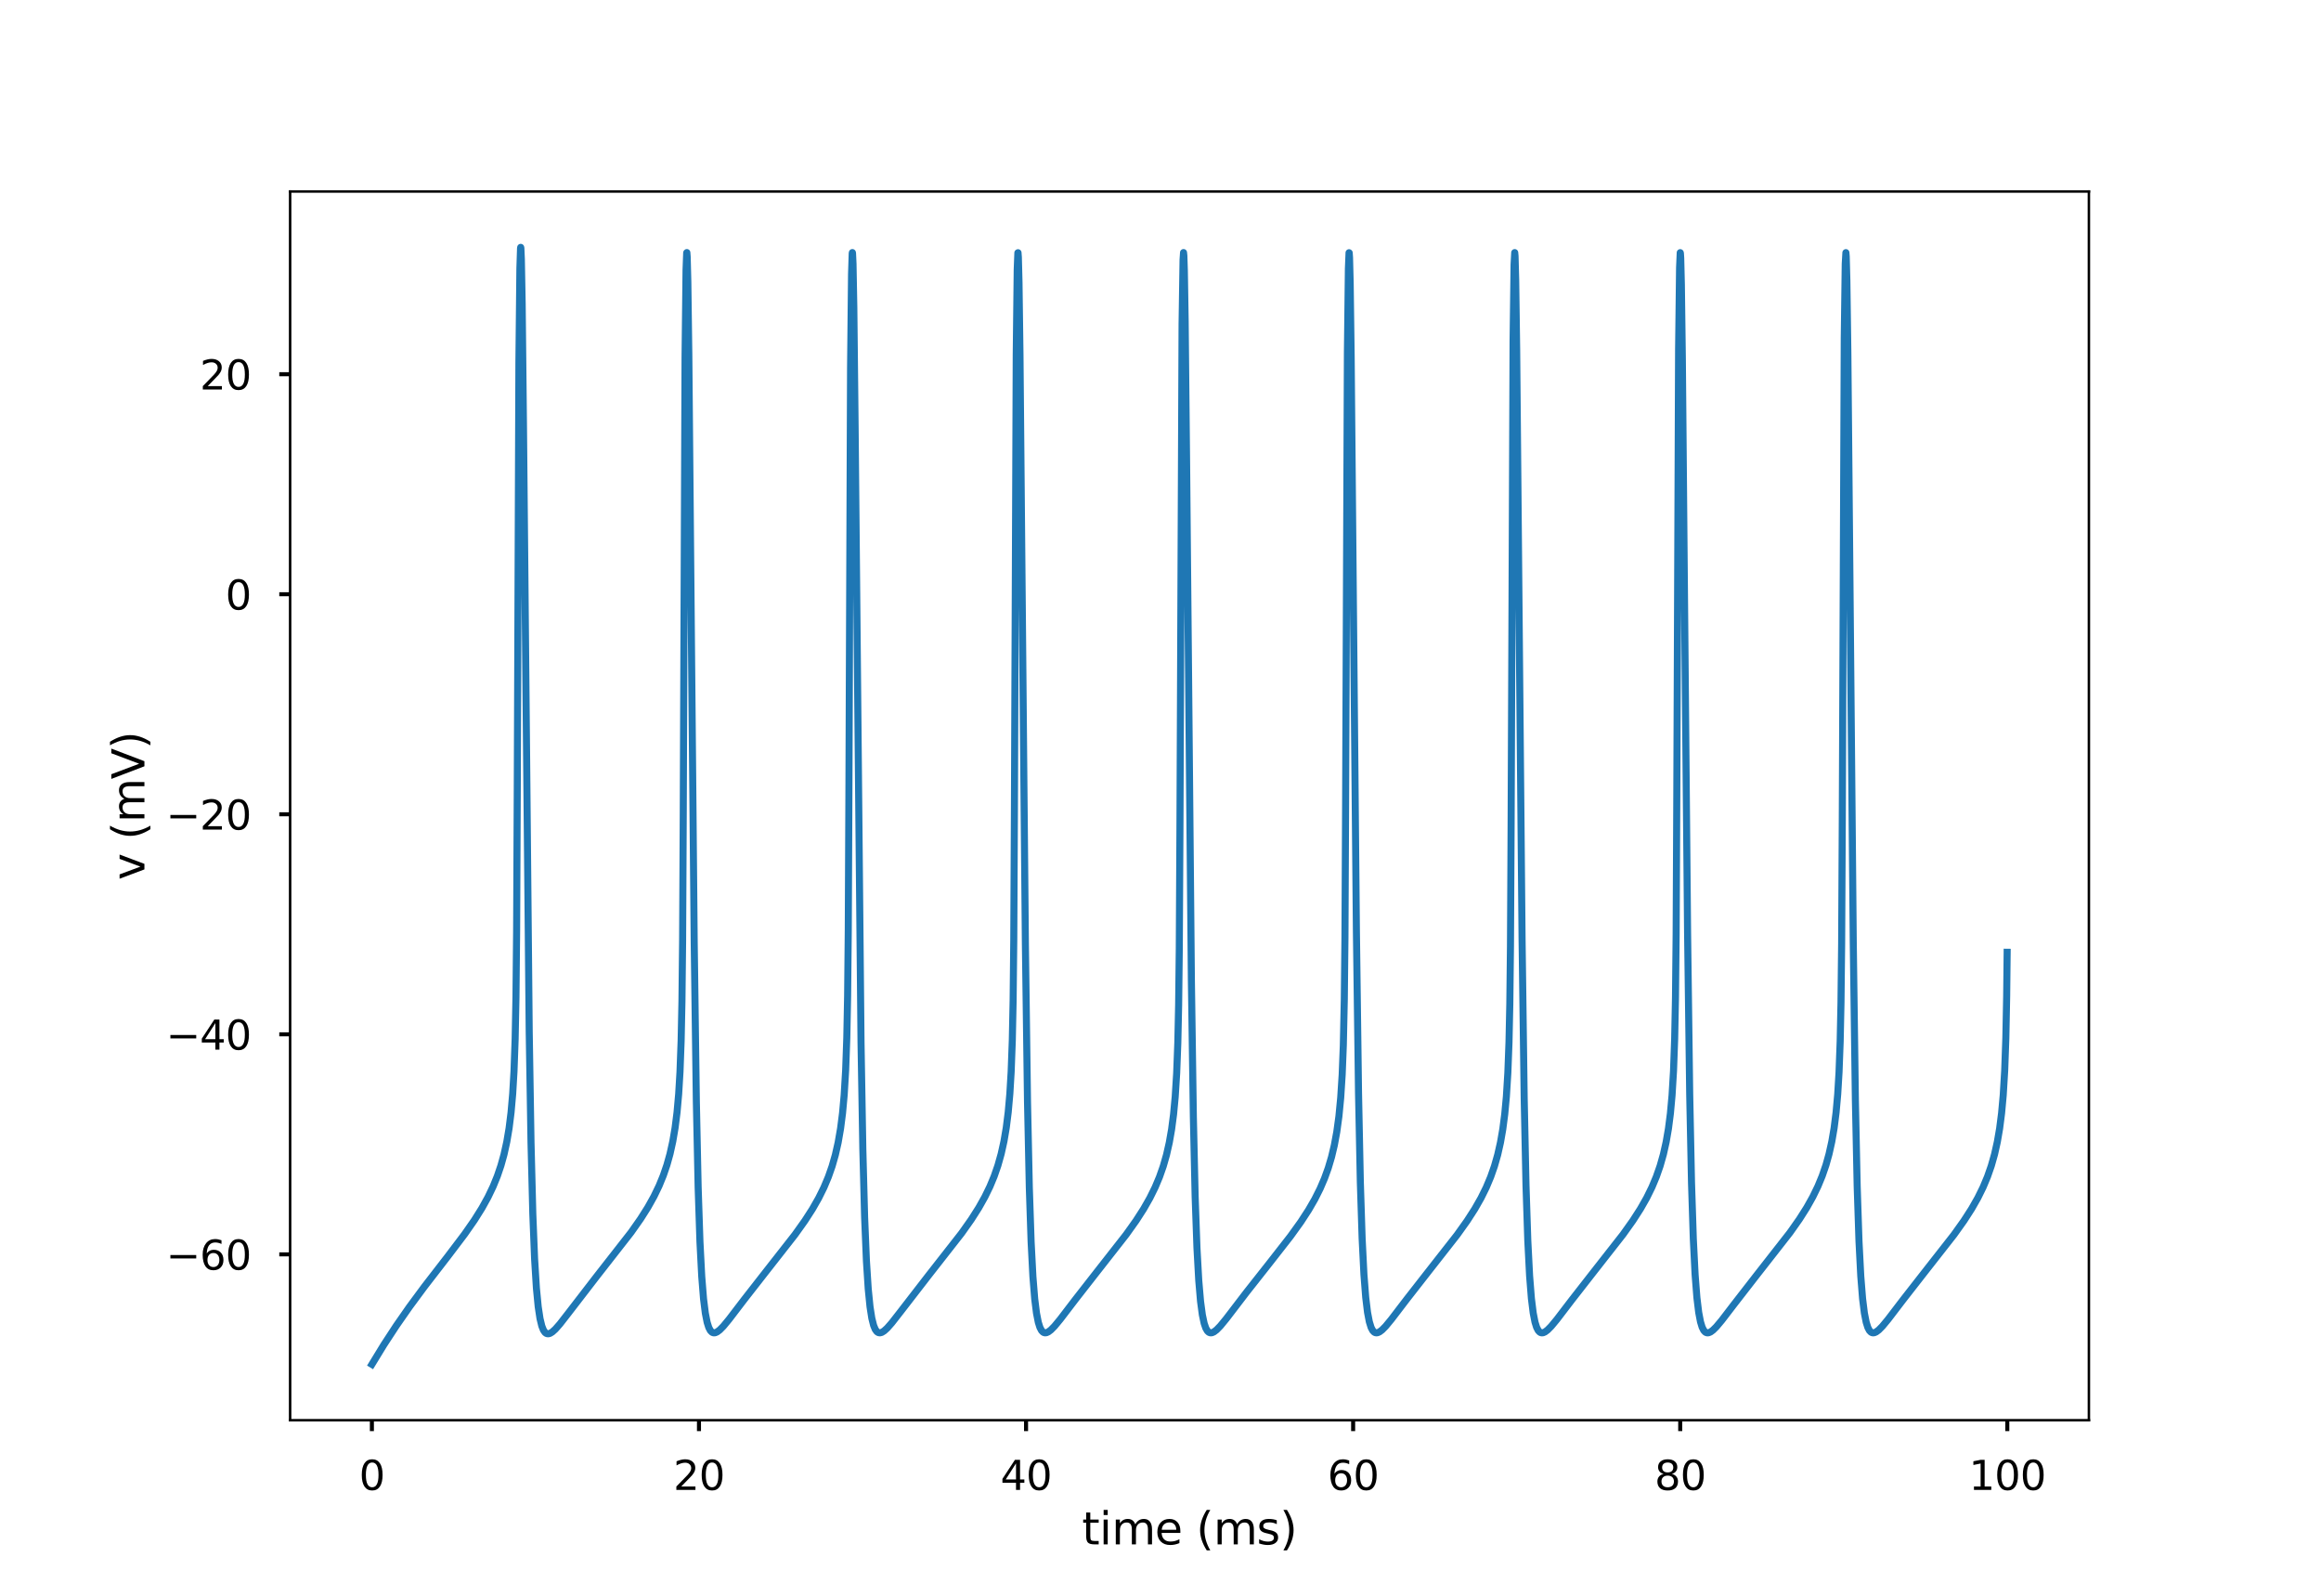 <?xml version="1.0" encoding="UTF-8" standalone="no"?>
<svg
   xmlns:dc="http://purl.org/dc/elements/1.1/"
   xmlns:cc="http://creativecommons.org/ns#"
   xmlns:rdf="http://www.w3.org/1999/02/22-rdf-syntax-ns#"
   xmlns:svg="http://www.w3.org/2000/svg"
   xmlns="http://www.w3.org/2000/svg"
   xmlns:xlink="http://www.w3.org/1999/xlink"
   xmlns:sodipodi="http://sodipodi.sourceforge.net/DTD/sodipodi-0.dtd"
   xmlns:inkscape="http://www.inkscape.org/namespaces/inkscape"
   height="514.8pt"
   version="1.1"
   viewBox="0 0 748.8 514.8"
   width="748.8pt"
   id="svg262"
   sodipodi:docname="brian_plot.svg"
   inkscape:version="0.92.5 (2060ec1f9f, 2020-04-08)">
  <sodipodi:namedview
     pagecolor="#ffffff"
     bordercolor="#666666"
     borderopacity="1"
     objecttolerance="10"
     gridtolerance="10"
     guidetolerance="10"
     inkscape:pageopacity="0"
     inkscape:pageshadow="2"
     inkscape:window-width="795"
     inkscape:window-height="480"
     id="namedview264"
     showgrid="false"
     inkscape:zoom="0.34382285"
     inkscape:cx="673.70846"
     inkscape:cy="343.19999"
     inkscape:window-x="72"
     inkscape:window-y="0"
     inkscape:window-maximized="0"
     inkscape:current-layer="svg262" />
  <defs
     id="defs6">
    <style
       type="text/css"
       id="style4">*{stroke-linecap:butt;stroke-linejoin:round;}</style>
  </defs>
  <g
     id="matplotlib.axis_1"
     style="stroke-linecap:butt;stroke-linejoin:round">
    <g
       id="xtick_1"
       style="stroke-linecap:butt;stroke-linejoin:round">
      <g
         id="line2d_1"
         style="stroke-linecap:butt;stroke-linejoin:round">
        <defs
           id="defs15">
          <path
             d="M 0,0 V 3.5"
             id="m6f06495c90"
             style="stroke:#000000;stroke-width:1.3;stroke-linecap:butt;stroke-linejoin:round"
             inkscape:connector-curvature="0" />
        </defs>
        <g
           id="g19"
           style="stroke-linecap:butt;stroke-linejoin:round">
          <use
             style="stroke:#000000;stroke-width:1.3;stroke-linecap:butt;stroke-linejoin:round"
             x="119.978"
             xlink:href="#m6f06495c90"
             y="458.172"
             id="use17"
             width="100%"
             height="100%" />
        </g>
      </g>
      <g
         id="text_1"
         style="stroke-linecap:butt;stroke-linejoin:round">
        <!-- 0 -->
        <g
           transform="matrix(0.13,0,0,-0.13,115.843,480.65)"
           id="g27"
           style="stroke-linecap:butt;stroke-linejoin:round">
          <defs
             id="defs23">
            <path
               d="m 2034,4250 q -487,0 -733,-480 -245,-479 -245,-1442 0,-959 245,-1439 246,-480 733,-480 491,0 736,480 246,480 246,1439 0,963 -246,1442 -245,480 -736,480 z m 0,500 q 785,0 1199,-621 414,-620 414,-1801 0,-1178 -414,-1799 -414,-620 -1199,-620 -784,0 -1198,620 -414,621 -414,1799 0,1181 414,1801 414,621 1198,621 z"
               id="DejaVuSans-30"
               transform="scale(0.016)"
               inkscape:connector-curvature="0"
               style="stroke-linecap:butt;stroke-linejoin:round" />
          </defs>
          <use
             xlink:href="#DejaVuSans-30"
             id="use25"
             style="stroke-linecap:butt;stroke-linejoin:round"
             x="0"
             y="0"
             width="100%"
             height="100%" />
        </g>
      </g>
    </g>
    <g
       id="xtick_2"
       style="stroke-linecap:butt;stroke-linejoin:round">
      <g
         id="line2d_2"
         style="stroke-linecap:butt;stroke-linejoin:round">
        <g
           id="g33"
           style="stroke-linecap:butt;stroke-linejoin:round">
          <use
             style="stroke:#000000;stroke-width:1.3;stroke-linecap:butt;stroke-linejoin:round"
             x="225.501"
             xlink:href="#m6f06495c90"
             y="458.172"
             id="use31"
             width="100%"
             height="100%" />
        </g>
      </g>
      <g
         id="text_2"
         style="stroke-linecap:butt;stroke-linejoin:round">
        <!-- 20 -->
        <g
           transform="matrix(0.13,0,0,-0.13,217.23,480.65)"
           id="g43"
           style="stroke-linecap:butt;stroke-linejoin:round">
          <defs
             id="defs37">
            <path
               d="M 1228,531 H 3431 V 0 H 469 v 531 q 359,372 979,998 621,627 780,809 303,340 423,576 121,236 121,464 0,372 -261,606 -261,235 -680,235 -297,0 -627,-103 -329,-103 -704,-313 v 638 q 381,153 712,231 332,78 607,78 725,0 1156,-363 431,-362 431,-968 0,-288 -108,-546 -107,-257 -392,-607 -78,-91 -497,-524 Q 1991,1309 1228,531 Z"
               id="DejaVuSans-32"
               transform="scale(0.016)"
               inkscape:connector-curvature="0"
               style="stroke-linecap:butt;stroke-linejoin:round" />
          </defs>
          <use
             xlink:href="#DejaVuSans-32"
             id="use39"
             style="stroke-linecap:butt;stroke-linejoin:round"
             x="0"
             y="0"
             width="100%"
             height="100%" />
          <use
             x="63.623"
             xlink:href="#DejaVuSans-30"
             id="use41"
             style="stroke-linecap:butt;stroke-linejoin:round"
             y="0"
             width="100%"
             height="100%" />
        </g>
      </g>
    </g>
    <g
       id="xtick_3"
       style="stroke-linecap:butt;stroke-linejoin:round">
      <g
         id="line2d_3"
         style="stroke-linecap:butt;stroke-linejoin:round">
        <g
           id="g49"
           style="stroke-linecap:butt;stroke-linejoin:round">
          <use
             style="stroke:#000000;stroke-width:1.3;stroke-linecap:butt;stroke-linejoin:round"
             x="331.025"
             xlink:href="#m6f06495c90"
             y="458.172"
             id="use47"
             width="100%"
             height="100%" />
        </g>
      </g>
      <g
         id="text_3"
         style="stroke-linecap:butt;stroke-linejoin:round">
        <!-- 40 -->
        <g
           transform="matrix(0.13,0,0,-0.13,322.753,480.65)"
           id="g59"
           style="stroke-linecap:butt;stroke-linejoin:round">
          <defs
             id="defs53">
            <path
               d="M 2419,4116 825,1625 h 1594 z m -166,550 h 794 V 1625 h 666 V 1100 H 3047 V 0 H 2419 V 1100 H 313 v 609 z"
               id="DejaVuSans-34"
               transform="scale(0.016)"
               inkscape:connector-curvature="0"
               style="stroke-linecap:butt;stroke-linejoin:round" />
          </defs>
          <use
             xlink:href="#DejaVuSans-34"
             id="use55"
             style="stroke-linecap:butt;stroke-linejoin:round"
             x="0"
             y="0"
             width="100%"
             height="100%" />
          <use
             x="63.623"
             xlink:href="#DejaVuSans-30"
             id="use57"
             style="stroke-linecap:butt;stroke-linejoin:round"
             y="0"
             width="100%"
             height="100%" />
        </g>
      </g>
    </g>
    <g
       id="xtick_4"
       style="stroke-linecap:butt;stroke-linejoin:round">
      <g
         id="line2d_4"
         style="stroke-linecap:butt;stroke-linejoin:round">
        <g
           id="g65"
           style="stroke-linecap:butt;stroke-linejoin:round">
          <use
             style="stroke:#000000;stroke-width:1.3;stroke-linecap:butt;stroke-linejoin:round"
             x="436.548"
             xlink:href="#m6f06495c90"
             y="458.172"
             id="use63"
             width="100%"
             height="100%" />
        </g>
      </g>
      <g
         id="text_4"
         style="stroke-linecap:butt;stroke-linejoin:round">
        <!-- 60 -->
        <g
           transform="matrix(0.13,0,0,-0.13,428.277,480.65)"
           id="g75"
           style="stroke-linecap:butt;stroke-linejoin:round">
          <defs
             id="defs69">
            <path
               d="m 2113,2584 q -425,0 -674,-291 -248,-290 -248,-796 0,-503 248,-796 249,-292 674,-292 425,0 673,292 248,293 248,796 0,506 -248,796 -248,291 -673,291 z m 1253,1979 v -575 q -238,112 -480,171 -242,60 -480,60 -625,0 -955,-422 -329,-422 -376,-1275 184,272 462,417 279,145 613,145 703,0 1111,-427 408,-426 408,-1160 0,-719 -425,-1154 -425,-434 -1131,-434 -810,0 -1238,620 -428,621 -428,1799 0,1106 525,1764 525,658 1409,658 238,0 480,-47 242,-47 505,-140 z"
               id="DejaVuSans-36"
               transform="scale(0.016)"
               inkscape:connector-curvature="0"
               style="stroke-linecap:butt;stroke-linejoin:round" />
          </defs>
          <use
             xlink:href="#DejaVuSans-36"
             id="use71"
             style="stroke-linecap:butt;stroke-linejoin:round"
             x="0"
             y="0"
             width="100%"
             height="100%" />
          <use
             x="63.623"
             xlink:href="#DejaVuSans-30"
             id="use73"
             style="stroke-linecap:butt;stroke-linejoin:round"
             y="0"
             width="100%"
             height="100%" />
        </g>
      </g>
    </g>
    <g
       id="xtick_5"
       style="stroke-linecap:butt;stroke-linejoin:round">
      <g
         id="line2d_5"
         style="stroke-linecap:butt;stroke-linejoin:round">
        <g
           id="g81"
           style="stroke-linecap:butt;stroke-linejoin:round">
          <use
             style="stroke:#000000;stroke-width:1.3;stroke-linecap:butt;stroke-linejoin:round"
             x="542.071"
             xlink:href="#m6f06495c90"
             y="458.172"
             id="use79"
             width="100%"
             height="100%" />
        </g>
      </g>
      <g
         id="text_5"
         style="stroke-linecap:butt;stroke-linejoin:round">
        <!-- 80 -->
        <g
           transform="matrix(0.13,0,0,-0.13,533.8,480.65)"
           id="g91"
           style="stroke-linecap:butt;stroke-linejoin:round">
          <defs
             id="defs85">
            <path
               d="m 2034,2216 q -450,0 -708,-241 -257,-241 -257,-662 0,-422 257,-663 258,-241 708,-241 450,0 709,242 260,243 260,662 0,421 -258,662 -257,241 -711,241 z m -631,268 q -406,100 -633,378 -226,279 -226,679 0,559 398,884 399,325 1092,325 697,0 1094,-325 397,-325 397,-884 0,-400 -227,-679 -226,-278 -629,-378 456,-106 710,-416 255,-309 255,-755 Q 3634,634 3220,271 2806,-91 2034,-91 1263,-91 848,271 434,634 434,1313 q 0,446 256,755 257,310 713,416 z m -231,997 q 0,-362 226,-565 227,-203 636,-203 407,0 636,203 230,203 230,565 0,363 -230,566 -229,203 -636,203 -409,0 -636,-203 -226,-203 -226,-566 z"
               id="DejaVuSans-38"
               transform="scale(0.016)"
               inkscape:connector-curvature="0"
               style="stroke-linecap:butt;stroke-linejoin:round" />
          </defs>
          <use
             xlink:href="#DejaVuSans-38"
             id="use87"
             style="stroke-linecap:butt;stroke-linejoin:round"
             x="0"
             y="0"
             width="100%"
             height="100%" />
          <use
             x="63.623"
             xlink:href="#DejaVuSans-30"
             id="use89"
             style="stroke-linecap:butt;stroke-linejoin:round"
             y="0"
             width="100%"
             height="100%" />
        </g>
      </g>
    </g>
    <g
       id="xtick_6"
       style="stroke-linecap:butt;stroke-linejoin:round">
      <g
         id="line2d_6"
         style="stroke-linecap:butt;stroke-linejoin:round">
        <g
           id="g97"
           style="stroke-linecap:butt;stroke-linejoin:round">
          <use
             style="stroke:#000000;stroke-width:1.3;stroke-linecap:butt;stroke-linejoin:round"
             x="647.595"
             xlink:href="#m6f06495c90"
             y="458.172"
             id="use95"
             width="100%"
             height="100%" />
        </g>
      </g>
      <g
         id="text_6"
         style="stroke-linecap:butt;stroke-linejoin:round">
        <!-- 100 -->
        <g
           transform="matrix(0.13,0,0,-0.13,635.188,480.65)"
           id="g109"
           style="stroke-linecap:butt;stroke-linejoin:round">
          <defs
             id="defs101">
            <path
               d="M 794,531 H 1825 V 4091 L 703,3866 v 575 l 1116,225 h 631 V 531 H 3481 V 0 H 794 Z"
               id="DejaVuSans-31"
               transform="scale(0.016)"
               inkscape:connector-curvature="0"
               style="stroke-linecap:butt;stroke-linejoin:round" />
          </defs>
          <use
             xlink:href="#DejaVuSans-31"
             id="use103"
             style="stroke-linecap:butt;stroke-linejoin:round"
             x="0"
             y="0"
             width="100%"
             height="100%" />
          <use
             x="63.623"
             xlink:href="#DejaVuSans-30"
             id="use105"
             style="stroke-linecap:butt;stroke-linejoin:round"
             y="0"
             width="100%"
             height="100%" />
          <use
             x="127.246"
             xlink:href="#DejaVuSans-30"
             id="use107"
             style="stroke-linecap:butt;stroke-linejoin:round"
             y="0"
             width="100%"
             height="100%" />
        </g>
      </g>
    </g>
    <g
       id="text_7"
       style="stroke-linecap:butt;stroke-linejoin:round">
      <!-- time (ms) -->
      <g
         transform="matrix(0.143,0,0,-0.143,349.066,498.219)"
         id="g141"
         style="stroke-linecap:butt;stroke-linejoin:round">
        <defs
           id="defs121">
          <path
             d="M 1172,4494 V 3500 H 2356 V 3053 H 1172 V 1153 q 0,-428 117,-550 117,-122 477,-122 h 590 V 0 H 1766 Q 1100,0 847,248 594,497 594,1153 V 3053 H 172 v 447 h 422 v 994 z"
             id="DejaVuSans-74"
             transform="scale(0.016)"
             inkscape:connector-curvature="0"
             style="stroke-linecap:butt;stroke-linejoin:round" />
          <path
             d="m 603,3500 h 575 V 0 H 603 Z m 0,1363 h 575 V 4134 H 603 Z"
             id="DejaVuSans-69"
             transform="scale(0.016)"
             inkscape:connector-curvature="0"
             style="stroke-linecap:butt;stroke-linejoin:round" />
          <path
             d="m 3328,2828 q 216,388 516,572 300,184 706,184 547,0 844,-383 297,-382 297,-1088 V 0 h -578 v 2094 q 0,503 -179,746 -178,244 -543,244 -447,0 -707,-297 -259,-296 -259,-809 V 0 h -578 v 2094 q 0,506 -178,748 -178,242 -550,242 -441,0 -701,-298 -259,-298 -259,-808 V 0 H 581 v 3500 h 578 v -544 q 197,322 472,475 275,153 653,153 382,0 649,-194 267,-193 395,-562 z"
             id="DejaVuSans-6d"
             transform="scale(0.016)"
             inkscape:connector-curvature="0"
             style="stroke-linecap:butt;stroke-linejoin:round" />
          <path
             d="M 3597,1894 V 1613 H 953 q 38,-594 358,-905 320,-311 892,-311 331,0 642,81 311,81 618,244 V 178 Q 3153,47 2828,-22 2503,-91 2169,-91 1331,-91 842,396 353,884 353,1716 q 0,859 464,1363 464,505 1252,505 706,0 1117,-455 411,-454 411,-1235 z m -575,169 q -6,471 -264,752 -258,282 -683,282 -481,0 -770,-272 -289,-272 -333,-766 z"
             id="DejaVuSans-65"
             transform="scale(0.016)"
             inkscape:connector-curvature="0"
             style="stroke-linecap:butt;stroke-linejoin:round" />
          <path
             id="DejaVuSans-20"
             transform="scale(0.016)"
             d=""
             inkscape:connector-curvature="0"
             style="stroke-linecap:butt;stroke-linejoin:round" />
          <path
             d="m 1984,4856 q -418,-718 -622,-1422 -203,-703 -203,-1425 0,-721 205,-1429 205,-708 620,-1424 h -500 q -468,735 -701,1444 -233,709 -233,1409 0,697 231,1403 232,707 703,1444 z"
             id="DejaVuSans-28"
             transform="scale(0.016)"
             inkscape:connector-curvature="0"
             style="stroke-linecap:butt;stroke-linejoin:round" />
          <path
             d="m 2834,3397 v -544 q -243,125 -506,187 -262,63 -544,63 -428,0 -642,-131 -214,-131 -214,-394 0,-200 153,-314 153,-114 616,-217 l 197,-44 q 612,-131 870,-370 258,-239 258,-667 0,-488 -386,-773 Q 2250,-91 1575,-91 1294,-91 989,-36 684,19 347,128 v 594 q 319,-166 628,-249 309,-82 613,-82 406,0 624,139 219,139 219,392 0,234 -158,359 -157,125 -692,241 l -200,47 q -534,112 -772,345 -237,233 -237,639 0,494 350,762 350,269 994,269 318,0 599,-47 282,-46 519,-140 z"
             id="DejaVuSans-73"
             transform="scale(0.016)"
             inkscape:connector-curvature="0"
             style="stroke-linecap:butt;stroke-linejoin:round" />
          <path
             d="m 513,4856 h 500 q 468,-737 701,-1444 233,-706 233,-1403 0,-700 -233,-1409 -233,-709 -701,-1444 H 513 q 415,716 620,1424 205,708 205,1429 0,722 -205,1425 -205,704 -620,1422 z"
             id="DejaVuSans-29"
             transform="scale(0.016)"
             inkscape:connector-curvature="0"
             style="stroke-linecap:butt;stroke-linejoin:round" />
        </defs>
        <use
           xlink:href="#DejaVuSans-74"
           id="use123"
           style="stroke-linecap:butt;stroke-linejoin:round"
           x="0"
           y="0"
           width="100%"
           height="100%" />
        <use
           x="39.209"
           xlink:href="#DejaVuSans-69"
           id="use125"
           style="stroke-linecap:butt;stroke-linejoin:round"
           y="0"
           width="100%"
           height="100%" />
        <use
           x="66.992"
           xlink:href="#DejaVuSans-6d"
           id="use127"
           style="stroke-linecap:butt;stroke-linejoin:round"
           y="0"
           width="100%"
           height="100%" />
        <use
           x="164.404"
           xlink:href="#DejaVuSans-65"
           id="use129"
           style="stroke-linecap:butt;stroke-linejoin:round"
           y="0"
           width="100%"
           height="100%" />
        <use
           x="225.928"
           xlink:href="#DejaVuSans-20"
           id="use131"
           style="stroke-linecap:butt;stroke-linejoin:round"
           y="0"
           width="100%"
           height="100%" />
        <use
           x="257.715"
           xlink:href="#DejaVuSans-28"
           id="use133"
           style="stroke-linecap:butt;stroke-linejoin:round"
           y="0"
           width="100%"
           height="100%" />
        <use
           x="296.729"
           xlink:href="#DejaVuSans-6d"
           id="use135"
           style="stroke-linecap:butt;stroke-linejoin:round"
           y="0"
           width="100%"
           height="100%" />
        <use
           x="394.141"
           xlink:href="#DejaVuSans-73"
           id="use137"
           style="stroke-linecap:butt;stroke-linejoin:round"
           y="0"
           width="100%"
           height="100%" />
        <use
           x="446.24"
           xlink:href="#DejaVuSans-29"
           id="use139"
           style="stroke-linecap:butt;stroke-linejoin:round"
           y="0"
           width="100%"
           height="100%" />
      </g>
    </g>
  </g>
  <g
     id="matplotlib.axis_2"
     style="stroke-linecap:butt;stroke-linejoin:round">
    <g
       id="ytick_1"
       style="stroke-linecap:butt;stroke-linejoin:round">
      <g
         id="line2d_7"
         style="stroke-linecap:butt;stroke-linejoin:round">
        <defs
           id="defs146">
          <path
             d="M 0,0 H -3.5"
             id="mbb5be812b4"
             style="stroke:#000000;stroke-width:1.3;stroke-linecap:butt;stroke-linejoin:round"
             inkscape:connector-curvature="0" />
        </defs>
        <g
           id="g150"
           style="stroke-linecap:butt;stroke-linejoin:round">
          <use
             style="stroke:#000000;stroke-width:1.3;stroke-linecap:butt;stroke-linejoin:round"
             x="93.6"
             xlink:href="#mbb5be812b4"
             y="404.662"
             id="use148"
             width="100%"
             height="100%" />
        </g>
      </g>
      <g
         id="text_8"
         style="stroke-linecap:butt;stroke-linejoin:round">
        <!-- −60 -->
        <g
           transform="matrix(0.13,0,0,-0.13,53.564,409.601)"
           id="g162"
           style="stroke-linecap:butt;stroke-linejoin:round">
          <defs
             id="defs154">
            <path
               d="M 678,2272 H 4684 V 1741 H 678 Z"
               id="DejaVuSans-2212"
               transform="scale(0.016)"
               inkscape:connector-curvature="0"
               style="stroke-linecap:butt;stroke-linejoin:round" />
          </defs>
          <use
             xlink:href="#DejaVuSans-2212"
             id="use156"
             style="stroke-linecap:butt;stroke-linejoin:round"
             x="0"
             y="0"
             width="100%"
             height="100%" />
          <use
             x="83.789"
             xlink:href="#DejaVuSans-36"
             id="use158"
             style="stroke-linecap:butt;stroke-linejoin:round"
             y="0"
             width="100%"
             height="100%" />
          <use
             x="147.412"
             xlink:href="#DejaVuSans-30"
             id="use160"
             style="stroke-linecap:butt;stroke-linejoin:round"
             y="0"
             width="100%"
             height="100%" />
        </g>
      </g>
    </g>
    <g
       id="ytick_2"
       style="stroke-linecap:butt;stroke-linejoin:round">
      <g
         id="line2d_8"
         style="stroke-linecap:butt;stroke-linejoin:round">
        <g
           id="g168"
           style="stroke-linecap:butt;stroke-linejoin:round">
          <use
             style="stroke:#000000;stroke-width:1.3;stroke-linecap:butt;stroke-linejoin:round"
             x="93.6"
             xlink:href="#mbb5be812b4"
             y="333.678"
             id="use166"
             width="100%"
             height="100%" />
        </g>
      </g>
      <g
         id="text_9"
         style="stroke-linecap:butt;stroke-linejoin:round">
        <!-- −40 -->
        <g
           transform="matrix(0.13,0,0,-0.13,53.564,338.617)"
           id="g177"
           style="stroke-linecap:butt;stroke-linejoin:round">
          <use
             xlink:href="#DejaVuSans-2212"
             id="use171"
             style="stroke-linecap:butt;stroke-linejoin:round"
             x="0"
             y="0"
             width="100%"
             height="100%" />
          <use
             x="83.789"
             xlink:href="#DejaVuSans-34"
             id="use173"
             style="stroke-linecap:butt;stroke-linejoin:round"
             y="0"
             width="100%"
             height="100%" />
          <use
             x="147.412"
             xlink:href="#DejaVuSans-30"
             id="use175"
             style="stroke-linecap:butt;stroke-linejoin:round"
             y="0"
             width="100%"
             height="100%" />
        </g>
      </g>
    </g>
    <g
       id="ytick_3"
       style="stroke-linecap:butt;stroke-linejoin:round">
      <g
         id="line2d_9"
         style="stroke-linecap:butt;stroke-linejoin:round">
        <g
           id="g183"
           style="stroke-linecap:butt;stroke-linejoin:round">
          <use
             style="stroke:#000000;stroke-width:1.3;stroke-linecap:butt;stroke-linejoin:round"
             x="93.6"
             xlink:href="#mbb5be812b4"
             y="262.694"
             id="use181"
             width="100%"
             height="100%" />
        </g>
      </g>
      <g
         id="text_10"
         style="stroke-linecap:butt;stroke-linejoin:round">
        <!-- −20 -->
        <g
           transform="matrix(0.13,0,0,-0.13,53.564,267.633)"
           id="g192"
           style="stroke-linecap:butt;stroke-linejoin:round">
          <use
             xlink:href="#DejaVuSans-2212"
             id="use186"
             style="stroke-linecap:butt;stroke-linejoin:round"
             x="0"
             y="0"
             width="100%"
             height="100%" />
          <use
             x="83.789"
             xlink:href="#DejaVuSans-32"
             id="use188"
             style="stroke-linecap:butt;stroke-linejoin:round"
             y="0"
             width="100%"
             height="100%" />
          <use
             x="147.412"
             xlink:href="#DejaVuSans-30"
             id="use190"
             style="stroke-linecap:butt;stroke-linejoin:round"
             y="0"
             width="100%"
             height="100%" />
        </g>
      </g>
    </g>
    <g
       id="ytick_4"
       style="stroke-linecap:butt;stroke-linejoin:round">
      <g
         id="line2d_10"
         style="stroke-linecap:butt;stroke-linejoin:round">
        <g
           id="g198"
           style="stroke-linecap:butt;stroke-linejoin:round">
          <use
             style="stroke:#000000;stroke-width:1.3;stroke-linecap:butt;stroke-linejoin:round"
             x="93.6"
             xlink:href="#mbb5be812b4"
             y="191.71"
             id="use196"
             width="100%"
             height="100%" />
        </g>
      </g>
      <g
         id="text_11"
         style="stroke-linecap:butt;stroke-linejoin:round">
        <!-- 0 -->
        <g
           transform="matrix(0.13,0,0,-0.13,72.729,196.649)"
           id="g203"
           style="stroke-linecap:butt;stroke-linejoin:round">
          <use
             xlink:href="#DejaVuSans-30"
             id="use201"
             style="stroke-linecap:butt;stroke-linejoin:round"
             x="0"
             y="0"
             width="100%"
             height="100%" />
        </g>
      </g>
    </g>
    <g
       id="ytick_5"
       style="stroke-linecap:butt;stroke-linejoin:round">
      <g
         id="line2d_11"
         style="stroke-linecap:butt;stroke-linejoin:round">
        <g
           id="g209"
           style="stroke-linecap:butt;stroke-linejoin:round">
          <use
             style="stroke:#000000;stroke-width:1.3;stroke-linecap:butt;stroke-linejoin:round"
             x="93.6"
             xlink:href="#mbb5be812b4"
             y="120.726"
             id="use207"
             width="100%"
             height="100%" />
        </g>
      </g>
      <g
         id="text_12"
         style="stroke-linecap:butt;stroke-linejoin:round">
        <!-- 20 -->
        <g
           transform="matrix(0.13,0,0,-0.13,64.457,125.665)"
           id="g216"
           style="stroke-linecap:butt;stroke-linejoin:round">
          <use
             xlink:href="#DejaVuSans-32"
             id="use212"
             style="stroke-linecap:butt;stroke-linejoin:round"
             x="0"
             y="0"
             width="100%"
             height="100%" />
          <use
             x="63.623"
             xlink:href="#DejaVuSans-30"
             id="use214"
             style="stroke-linecap:butt;stroke-linejoin:round"
             y="0"
             width="100%"
             height="100%" />
        </g>
      </g>
    </g>
    <g
       id="text_13"
       style="stroke-linecap:butt;stroke-linejoin:round">
      <!-- v (mV) -->
      <g
         transform="matrix(0,-0.143,-0.143,0,46.59,283.913)"
         id="g236"
         style="stroke-linecap:butt;stroke-linejoin:round">
        <defs
           id="defs222">
          <path
             d="M 191,3500 H 800 L 1894,563 2988,3500 h 609 L 2284,0 h -781 z"
             id="DejaVuSans-76"
             transform="scale(0.016)"
             inkscape:connector-curvature="0"
             style="stroke-linecap:butt;stroke-linejoin:round" />
          <path
             d="M 1831,0 50,4666 H 709 L 2188,738 3669,4666 h 656 L 2547,0 Z"
             id="DejaVuSans-56"
             transform="scale(0.016)"
             inkscape:connector-curvature="0"
             style="stroke-linecap:butt;stroke-linejoin:round" />
        </defs>
        <use
           xlink:href="#DejaVuSans-76"
           id="use224"
           style="stroke-linecap:butt;stroke-linejoin:round"
           x="0"
           y="0"
           width="100%"
           height="100%" />
        <use
           x="59.18"
           xlink:href="#DejaVuSans-20"
           id="use226"
           style="stroke-linecap:butt;stroke-linejoin:round"
           y="0"
           width="100%"
           height="100%" />
        <use
           x="90.967"
           xlink:href="#DejaVuSans-28"
           id="use228"
           style="stroke-linecap:butt;stroke-linejoin:round"
           y="0"
           width="100%"
           height="100%" />
        <use
           x="129.98"
           xlink:href="#DejaVuSans-6d"
           id="use230"
           style="stroke-linecap:butt;stroke-linejoin:round"
           y="0"
           width="100%"
           height="100%" />
        <use
           x="227.393"
           xlink:href="#DejaVuSans-56"
           id="use232"
           style="stroke-linecap:butt;stroke-linejoin:round"
           y="0"
           width="100%"
           height="100%" />
        <use
           x="295.801"
           xlink:href="#DejaVuSans-29"
           id="use234"
           style="stroke-linecap:butt;stroke-linejoin:round"
           y="0"
           width="100%"
           height="100%" />
      </g>
    </g>
  </g>
  <g
     id="line2d_12"
     style="stroke-linecap:butt;stroke-linejoin:round">
    <path
       clip-path="url(#p93effff852)"
       d="m 119.978,440.154 3.852,-6.302 4.01,-6.136 4.274,-6.132 4.854,-6.565 7.334,-9.485 5.593,-7.384 3.166,-4.545 2.427,-3.871 1.952,-3.527 1.636,-3.412 1.372,-3.365 1.161,-3.411 1.002,-3.606 0.897,-4.077 0.739,-4.385 0.633,-5.087 0.528,-6.028 0.422,-7.237 0.369,-10.424 0.264,-13.496 0.211,-21.167 0.211,-46.042 0.528,-137.713 0.317,-30.179 0.211,-6.521 0.053,-0.262 0.053,0.243 0.158,3.581 0.264,14.444 0.422,39.576 1.847,195.199 0.58,35.722 0.58,23.004 0.58,14.624 0.58,9.353 0.58,6.004 0.58,3.832 0.58,2.395 0.528,1.328 0.528,0.762 0.475,0.337 0.528,0.093 0.58,-0.147 0.739,-0.449 1.002,-0.909 1.477,-1.68 2.744,-3.523 9.075,-11.777 11.133,-14.245 3.06,-4.353 2.374,-3.754 1.952,-3.499 1.636,-3.389 1.372,-3.345 1.161,-3.392 1.002,-3.585 0.897,-4.05 0.739,-4.349 0.633,-5.033 0.528,-5.937 0.422,-7.076 0.369,-10.062 0.264,-12.752 0.211,-19.41 0.211,-41.6 0.58,-147.059 0.317,-27.854 0.211,-5.532 0.053,-0.052 0.106,1.358 0.211,8.094 0.317,23.409 0.58,63.755 1.161,126.206 0.686,51.002 0.58,27.63 0.58,17.608 0.58,11.246 0.58,7.223 0.58,4.635 0.58,2.934 0.528,1.668 0.528,1.006 0.528,0.535 0.475,0.189 0.528,-0.028 0.633,-0.271 0.844,-0.635 1.161,-1.18 1.847,-2.233 4.96,-6.488 6.701,-8.581 9.603,-12.258 3.218,-4.514 2.427,-3.771 2.005,-3.518 1.688,-3.414 1.425,-3.385 1.214,-3.457 1.055,-3.692 0.897,-3.961 0.791,-4.573 0.633,-4.965 0.528,-5.827 0.475,-7.99 0.369,-10.479 0.264,-13.561 0.211,-21.193 0.211,-45.572 0.528,-135.768 0.317,-30.213 0.211,-6.665 0.053,-0.307 0.053,0.195 0.158,3.423 0.264,14.149 0.422,39.098 1.899,197.978 0.58,34.318 0.58,22.076 0.58,14.061 0.58,9.01 0.58,5.792 0.58,3.698 0.58,2.309 0.528,1.276 0.528,0.728 0.475,0.316 0.528,0.076 0.58,-0.159 0.739,-0.457 1.002,-0.912 1.477,-1.678 2.796,-3.581 9.075,-11.74 10.658,-13.618 3.113,-4.403 2.427,-3.814 1.952,-3.474 1.636,-3.356 1.372,-3.303 1.214,-3.503 1.055,-3.757 0.897,-4.054 0.739,-4.355 0.633,-5.041 0.528,-5.951 0.422,-7.099 0.369,-10.111 0.264,-12.845 0.211,-19.611 0.211,-42.056 0.58,-146.565 0.317,-27.584 0.211,-5.404 0.053,-0.023 0.106,1.412 0.211,8.189 0.317,23.518 0.58,63.83 1.161,126.097 0.686,50.903 0.58,27.564 0.58,17.565 0.58,11.219 0.58,7.207 0.58,4.624 0.58,2.927 0.528,1.663 0.528,1.003 0.528,0.533 0.475,0.187 0.528,-0.029 0.633,-0.272 0.844,-0.635 1.161,-1.181 1.847,-2.233 4.96,-6.487 6.701,-8.58 9.603,-12.258 3.218,-4.514 2.427,-3.772 2.005,-3.519 1.688,-3.416 1.425,-3.388 1.214,-3.461 1.055,-3.697 0.897,-3.968 0.739,-4.233 0.633,-4.851 0.528,-5.644 0.475,-7.628 0.369,-9.766 0.264,-12.193 0.211,-18.197 0.211,-38.692 0.686,-162.723 0.317,-20.849 0.158,-2.306 0.106,0.994 0.158,4.941 0.264,16.277 0.475,47.212 1.53,165.379 0.633,43.896 0.58,25.871 0.58,16.475 0.58,10.533 0.58,6.769 0.58,4.338 0.58,2.737 0.528,1.545 0.528,0.919 0.475,0.441 0.475,0.173 0.528,-0.041 0.633,-0.282 0.844,-0.644 1.214,-1.247 1.952,-2.38 6.542,-8.551 7.228,-9.163 6.912,-8.847 3.324,-4.619 2.533,-3.895 2.005,-3.478 1.688,-3.361 1.425,-3.316 1.214,-3.365 1.055,-3.563 0.897,-3.779 0.791,-4.294 0.686,-5.008 0.58,-6.017 0.475,-7.458 0.369,-9.442 0.317,-14.894 0.211,-20.047 0.211,-43.054 0.58,-145.571 0.317,-27.012 0.211,-5.125 0.053,0.04 0.106,1.532 0.211,8.402 0.317,23.764 0.633,70.348 1.055,114.804 0.686,52.313 0.58,28.552 0.58,18.207 0.58,11.623 0.58,7.464 0.58,4.792 0.58,3.038 0.58,1.865 0.528,0.996 0.528,0.528 0.475,0.184 0.528,-0.032 0.633,-0.274 0.844,-0.637 1.161,-1.182 1.847,-2.234 5.012,-6.557 6.701,-8.578 9.497,-12.122 3.218,-4.508 2.48,-3.851 2.005,-3.521 1.688,-3.418 1.425,-3.391 1.214,-3.465 1.055,-3.702 0.897,-3.976 0.739,-4.243 0.633,-4.867 0.528,-5.669 0.475,-7.678 0.369,-9.863 0.264,-12.375 0.211,-18.589 0.211,-39.643 0.633,-155.699 0.317,-24.518 0.211,-3.899 0.106,1.115 0.211,7.657 0.317,22.9 0.58,63.356 1.161,126.591 0.686,51.406 0.58,27.912 0.58,17.791 0.58,11.362 0.58,7.298 0.58,4.683 0.58,2.966 0.528,1.688 0.528,1.02 0.528,0.545 0.475,0.196 0.528,-0.022 0.633,-0.266 0.844,-0.631 1.161,-1.177 1.847,-2.23 4.854,-6.349 6.701,-8.587 9.761,-12.461 3.218,-4.519 2.427,-3.778 2.005,-3.528 1.688,-3.427 1.425,-3.403 1.214,-3.481 1.055,-3.726 0.897,-4.009 0.739,-4.29 0.633,-4.94 0.528,-5.787 0.475,-7.91 0.369,-10.319 0.264,-13.248 0.211,-20.498 0.211,-44.061 0.58,-144.53 0.317,-26.445 0.211,-4.849 0.053,0.103 0.106,1.65 0.211,8.614 0.317,24.008 0.633,70.531 1.055,114.611 0.686,52.111 0.58,28.408 0.58,18.113 0.58,11.564 0.58,7.427 0.58,4.767 0.58,3.022 0.528,1.723 0.528,1.045 0.528,0.563 0.475,0.207 0.528,-0.013 0.633,-0.258 0.791,-0.578 1.108,-1.101 1.741,-2.077 4.063,-5.299 6.912,-8.905 11.027,-14.098 3.06,-4.344 2.374,-3.743 1.952,-3.485 1.636,-3.369 1.372,-3.32 1.214,-3.528 1.002,-3.58 0.897,-4.043 0.739,-4.339 0.633,-5.016 0.528,-5.91 0.422,-7.029 0.369,-9.962 0.264,-12.561 0.211,-18.992 0.211,-40.608 0.633,-154.708 0.317,-23.976 0.211,-3.629 0.106,1.236 0.211,7.873 0.317,23.152 0.58,63.551 1.161,126.393 0.686,51.203 0.58,27.771 0.58,17.7 0.58,11.304 0.58,7.261 0.58,4.659 0.58,2.95 0.528,1.678 0.528,1.013 0.528,0.54 0.475,0.192 0.528,-0.025 0.633,-0.269 0.844,-0.633 1.161,-1.178 1.847,-2.231 4.907,-6.418 6.701,-8.584 9.655,-12.324 3.218,-4.513 2.48,-3.857 2.005,-3.529 1.688,-3.429 1.425,-3.406 1.214,-3.485 1.055,-3.731 0.897,-4.016 0.739,-4.301 0.633,-4.957 0.528,-5.814 0.475,-7.964 0.369,-10.426 0.264,-13.457 0.158,-14.222 v 0"
       style="fill:none;stroke:#1f77b4;stroke-width:2.275;stroke-linecap:square;stroke-linejoin:round"
       id="path240"
       inkscape:connector-curvature="0" />
  </g>
  <g
     id="patch_3"
     style="stroke-linecap:butt;stroke-linejoin:round">
    <path
       d="M 93.6,458.172 V 61.776"
       style="fill:none;stroke:#000000;stroke-width:0.8;stroke-linecap:square;stroke-linejoin:miter"
       id="path243"
       inkscape:connector-curvature="0" />
  </g>
  <g
     id="patch_4"
     style="stroke-linecap:butt;stroke-linejoin:round">
    <path
       d="M 673.92,458.172 V 61.776"
       style="fill:none;stroke:#000000;stroke-width:0.8;stroke-linecap:square;stroke-linejoin:miter"
       id="path246"
       inkscape:connector-curvature="0" />
  </g>
  <g
     id="patch_5"
     style="stroke-linecap:butt;stroke-linejoin:round">
    <path
       d="M 93.6,458.172 H 673.92"
       style="fill:none;stroke:#000000;stroke-width:0.8;stroke-linecap:square;stroke-linejoin:miter"
       id="path249"
       inkscape:connector-curvature="0" />
  </g>
  <g
     id="patch_6"
     style="stroke-linecap:butt;stroke-linejoin:round">
    <path
       d="M 93.6,61.776 H 673.92"
       style="fill:none;stroke:#000000;stroke-width:0.8;stroke-linecap:square;stroke-linejoin:miter"
       id="path252"
       inkscape:connector-curvature="0" />
  </g>
  <defs
     id="defs260">
    <clipPath
       id="p93effff852">
      <rect
         height="396.396"
         width="580.32"
         x="93.6"
         y="61.776"
         id="rect257" />
    </clipPath>
  </defs>
</svg>
